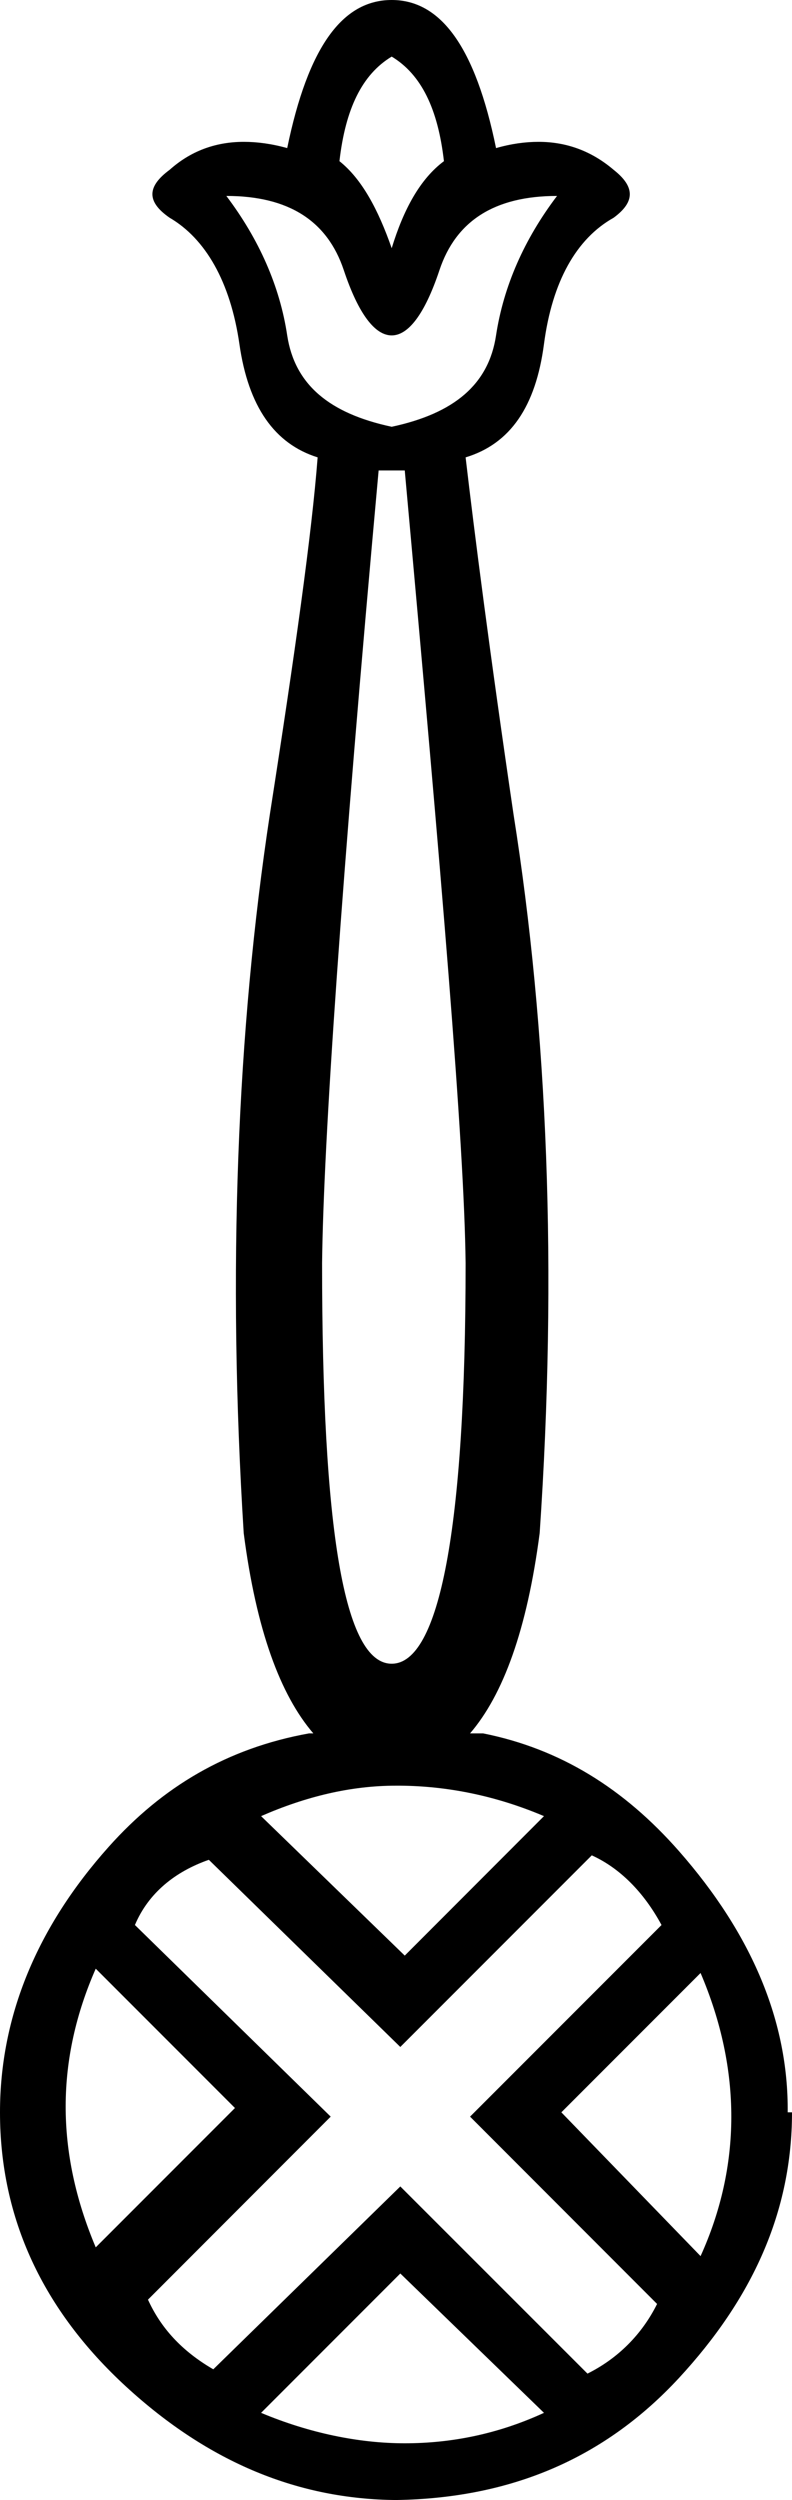 <?xml version='1.0' encoding ='UTF-8' standalone='yes'?>
<svg width='5.7' height='17.978' xmlns='http://www.w3.org/2000/svg' xmlns:xlink='http://www.w3.org/1999/xlink' xmlns:inkscape='http://www.inkscape.org/namespaces/inkscape'>
<path style='fill:#000000; stroke:none' d=' M 2.819 0.407  C 3.033 0.536 3.152 0.784 3.195 1.159  C 3.023 1.287 2.904 1.507 2.819 1.785  C 2.722 1.507 2.604 1.287 2.443 1.159  C 2.486 0.784 2.605 0.536 2.819 0.407  Z  M 4.009 1.409  C 3.773 1.72 3.624 2.058 3.57 2.412  C 3.517 2.765 3.268 2.973 2.819 3.069  C 2.369 2.973 2.121 2.765 2.067 2.412  C 2.014 2.058 1.864 1.72 1.629 1.409  C 2.078 1.409 2.356 1.589 2.474 1.942  C 2.581 2.263 2.701 2.412 2.819 2.412  C 2.937 2.412 3.056 2.263 3.163 1.942  C 3.281 1.589 3.559 1.409 4.009 1.409  Z  M 2.913 3.383  C 3.18 6.327 3.341 8.215 3.351 9.083  C 3.351 10.999 3.161 11.964 2.819 11.964  C 2.476 11.964 2.318 10.999 2.318 9.083  C 2.328 8.215 2.457 6.327 2.725 3.383  Z  M 2.872 12.841  C 2.876 12.841 2.879 12.841 2.881 12.841  C 3.219 12.844 3.566 12.912 3.915 13.06  L 2.913 14.063  L 1.879 13.06  C 2.197 12.921 2.52 12.841 2.85 12.841  C 2.855 12.841 2.864 12.841 2.872 12.841  Z  M 0.689 14.157  L 1.691 15.159  L 0.689 16.161  C 0.397 15.469 0.404 14.806 0.689 14.157  Z  M 5.042 14.188  C 5.34 14.886 5.334 15.58 5.042 16.224  L 4.04 15.19  L 5.042 14.188  Z  M 4.259 13.342  C 4.46 13.433 4.633 13.606 4.761 13.843  L 3.383 15.221  L 4.729 16.568  C 4.62 16.787 4.447 16.96 4.228 17.069  L 2.881 15.723  L 1.535 17.038  C 1.304 16.904 1.156 16.737 1.065 16.537  L 2.38 15.221  L 0.971 13.843  C 1.068 13.613 1.26 13.459 1.503 13.374  L 2.881 14.72  L 4.259 13.342  Z  M 2.881 16.349  L 3.915 17.351  C 3.587 17.502 3.252 17.57 2.913 17.57  C 2.58 17.57 2.222 17.495 1.879 17.351  L 2.881 16.349  Z  M 2.819 0  C 2.465 0 2.217 0.337 2.067 1.065  C 1.956 1.034 1.852 1.02 1.755 1.02  C 1.545 1.02 1.368 1.09 1.221 1.221  C 1.061 1.339 1.05 1.448 1.221 1.566  C 1.478 1.716 1.658 2.025 1.723 2.474  C 1.787 2.924 1.976 3.192 2.286 3.289  C 2.244 3.835 2.124 4.69 1.942 5.857  C 1.706 7.409 1.636 9.14 1.754 11.025  C 1.844 11.721 2.017 12.188 2.255 12.465  L 2.224 12.465  C 1.635 12.571 1.168 12.849 0.783 13.28  C 0.267 13.857 0 14.498 0 15.19  C 0 15.955 0.31 16.614 0.908 17.163  C 1.507 17.713 2.152 17.972 2.85 17.978  C 3.688 17.965 4.357 17.672 4.886 17.101  C 5.414 16.53 5.7 15.907 5.7 15.19  L 5.669 15.19  C 5.675 14.54 5.414 13.912 4.886 13.311  C 4.491 12.862 4.033 12.576 3.477 12.465  L 3.383 12.465  C 3.621 12.188 3.793 11.721 3.884 11.025  C 4.012 9.14 3.942 7.409 3.696 5.857  C 3.524 4.69 3.415 3.835 3.351 3.289  C 3.672 3.192 3.856 2.924 3.915 2.474  C 3.974 2.025 4.148 1.716 4.416 1.566  C 4.577 1.448 4.566 1.339 4.416 1.221  C 4.262 1.09 4.083 1.02 3.876 1.02  C 3.78 1.02 3.678 1.034 3.57 1.065  C 3.421 0.337 3.172 0 2.819 0  Z '/></svg>
